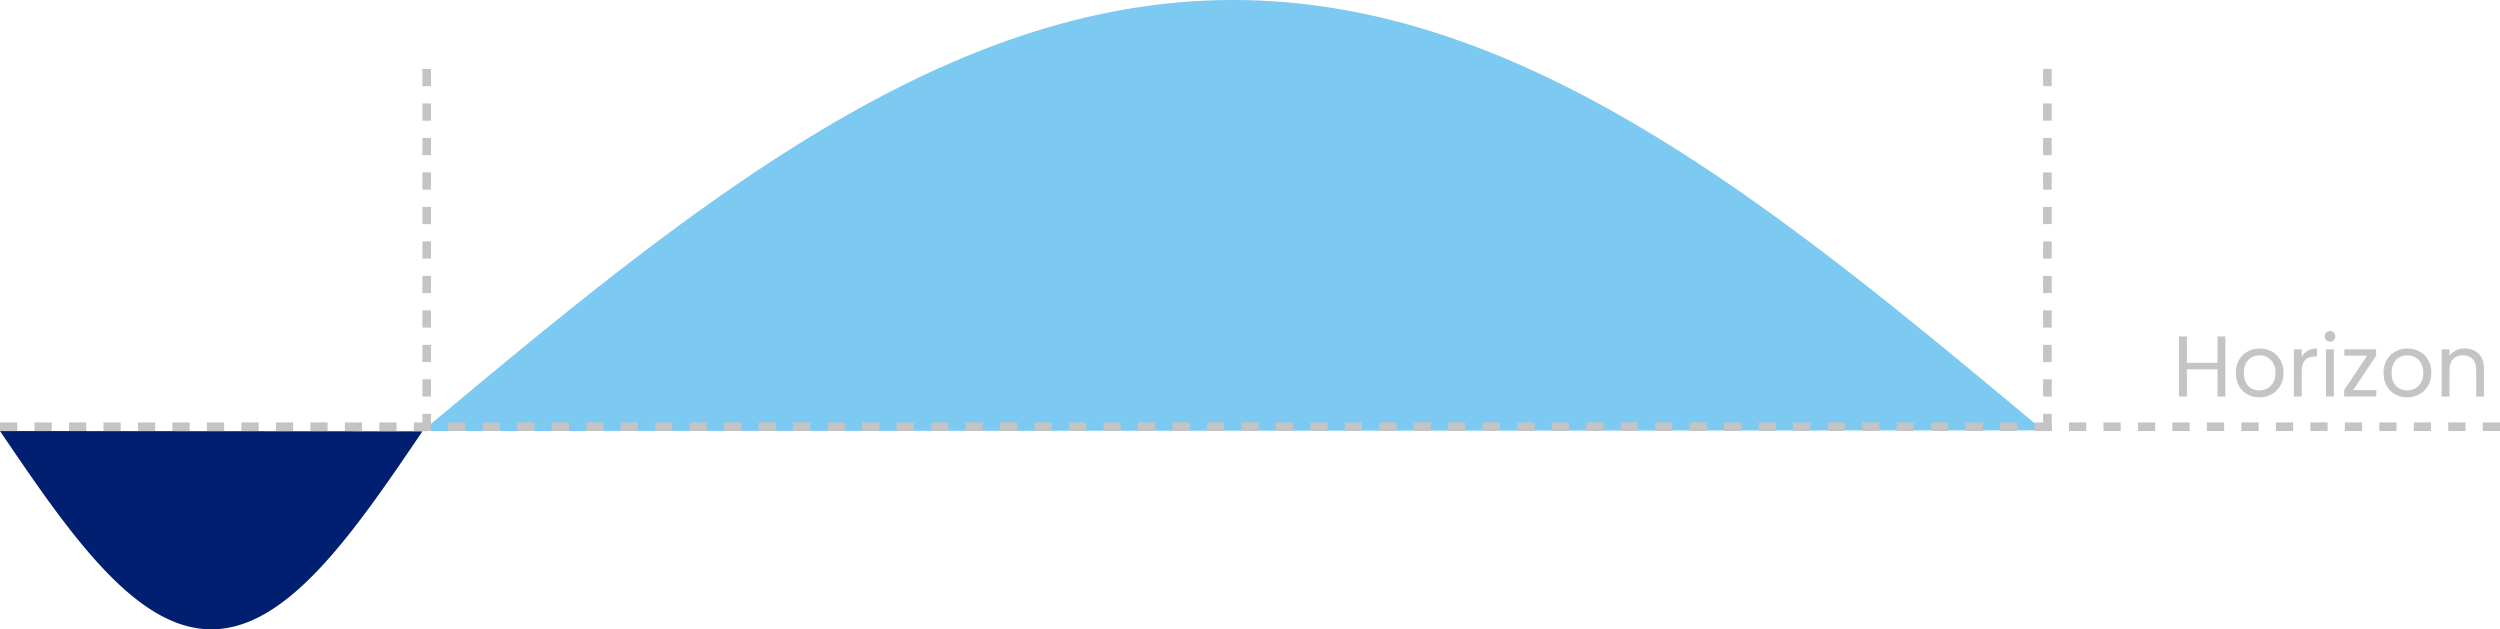 <svg width="290" height="73" viewBox="0 0 290 73" fill="none" xmlns="http://www.w3.org/2000/svg">
<path d="M0.312 50.46L0 50L49 50.037L48.688 50.497L48.376 50.956L48.064 51.416L47.752 51.875L47.44 52.333L47.127 52.79L46.815 53.246L46.503 53.701L46.191 54.154L45.879 54.605L45.567 55.055L45.255 55.503L44.943 55.949L44.631 56.392L44.319 56.832L44.006 57.27L43.694 57.705L43.382 58.137L43.07 58.566L42.758 58.991L42.446 59.412L42.134 59.83L41.822 60.244L41.51 60.654L41.197 61.059L40.885 61.461L40.573 61.857L40.261 62.249L39.949 62.636L39.637 63.017L39.325 63.394L39.013 63.765L38.701 64.131L38.389 64.491L38.076 64.846L37.764 65.194L37.452 65.536L37.14 65.872L36.828 66.202L36.516 66.525L36.204 66.842L35.892 67.152L35.58 67.455L35.267 67.751L34.955 68.04L34.643 68.322L34.331 68.596L34.019 68.863L33.707 69.123L33.395 69.374L33.083 69.618L32.771 69.855L32.459 70.083L32.147 70.303L31.834 70.515L31.522 70.719L31.21 70.915L30.898 71.102L30.586 71.281L30.274 71.451L29.962 71.613L29.65 71.766L29.338 71.91L29.026 72.046L28.713 72.172L28.401 72.29L28.089 72.399L27.777 72.499L27.465 72.591L27.153 72.672L26.841 72.745L26.529 72.809L26.217 72.864L25.904 72.909L25.592 72.946L25.28 72.973L24.968 72.991L24.656 73L24.344 73L24.032 72.99L23.72 72.971L23.408 72.943L23.096 72.906L22.783 72.86L22.471 72.805L22.159 72.74L21.847 72.666L21.535 72.584L21.223 72.492L20.911 72.391L20.599 72.281L20.287 72.163L19.974 72.035L19.662 71.899L19.35 71.754L19.038 71.6L18.726 71.438L18.414 71.267L18.102 71.087L17.79 70.9L17.478 70.703L17.166 70.499L16.854 70.286L16.541 70.065L16.229 69.836L15.917 69.599L15.605 69.355L15.293 69.102L14.981 68.842L14.669 68.575L14.357 68.3L14.045 68.017L13.732 67.728L13.42 67.431L13.108 67.127L12.796 66.817L12.484 66.5L12.172 66.176L11.86 65.846L11.548 65.509L11.236 65.166L10.924 64.818L10.611 64.463L10.299 64.102L9.987 63.736L9.675 63.364L9.363 62.987L9.051 62.605L8.739 62.218L8.427 61.826L8.115 61.429L7.803 61.027L7.49 60.621L7.178 60.211L6.866 59.797L6.554 59.379L6.242 58.957L5.93 58.532L5.618 58.103L5.306 57.67L4.994 57.235L4.682 56.797L4.369 56.356L4.057 55.913L3.745 55.467L3.433 55.02L3.121 54.57L2.809 54.118L2.497 53.664L2.185 53.21L1.873 52.754L1.561 52.296L1.248 51.838L0.936 51.379L0.624 50.92L0.312 50.46Z" fill="#001F70"/>
<path d="M49.599 49.5L49 50L237 49.92L236.401 49.42L235.803 48.92L235.204 48.421L234.605 47.921L234.006 47.422L233.408 46.922L232.809 46.423L232.21 45.925L231.611 45.427L231.013 44.929L230.414 44.432L229.815 43.935L229.217 43.439L228.618 42.944L228.019 42.449L227.42 41.956L226.822 41.462L226.223 40.97L225.624 40.479L225.025 39.989L224.427 39.499L223.828 39.011L223.229 38.524L222.631 38.038L222.032 37.553L221.433 37.069L220.834 36.587L220.236 36.106L219.637 35.626L219.038 35.148L218.439 34.671L217.841 34.196L217.242 33.722L216.643 33.251L216.045 32.78L215.446 32.312L214.847 31.845L214.248 31.38L213.65 30.917L213.051 30.456L212.452 29.997L211.854 29.539L211.255 29.084L210.656 28.631L210.057 28.18L209.459 27.731L208.86 27.285L208.261 26.84L207.662 26.398L207.064 25.959L206.465 25.522L205.866 25.087L205.268 24.655L204.669 24.225L204.07 23.798L203.471 23.373L202.873 22.951L202.274 22.532L201.675 22.116L201.076 21.702L200.478 21.291L199.879 20.884L199.28 20.478L198.682 20.076L198.083 19.677L197.484 19.281L196.885 18.888L196.287 18.498L195.688 18.112L195.089 17.728L194.49 17.348L193.892 16.971L193.293 16.597L192.694 16.227L192.096 15.86L191.497 15.496L190.898 15.136L190.299 14.78L189.701 14.426L189.102 14.077L188.503 13.731L187.904 13.388L187.306 13.05L186.707 12.715L186.108 12.383L185.51 12.056L184.911 11.732L184.312 11.412L183.713 11.096L183.115 10.784L182.516 10.476L181.917 10.172L181.318 9.871L180.72 9.575L180.121 9.283L179.522 8.995L178.924 8.711L178.325 8.431L177.726 8.155L177.127 7.883L176.529 7.616L175.93 7.353L175.331 7.094L174.732 6.84L174.134 6.589L173.535 6.343L172.936 6.102L172.338 5.865L171.739 5.632L171.14 5.404L170.541 5.18L169.943 4.96L169.344 4.745L168.745 4.535L168.146 4.329L167.548 4.128L166.949 3.931L166.35 3.739L165.752 3.552L165.153 3.369L164.554 3.191L163.955 3.018L163.357 2.849L162.758 2.685L162.159 2.526L161.561 2.371L160.962 2.221L160.363 2.076L159.764 1.936L159.166 1.801L158.567 1.67L157.968 1.545L157.369 1.424L156.771 1.308L156.172 1.196L155.573 1.09L154.975 0.989L154.376 0.892L153.777 0.801L153.178 0.714L152.58 0.632L151.981 0.555L151.382 0.484L150.783 0.417L150.185 0.355L149.586 0.298L148.987 0.246L148.389 0.199L147.79 0.157L147.191 0.12L146.592 0.088L145.994 0.06L145.395 0.038L144.796 0.021L144.197 0.009L143.599 0.002L143 0L142.401 0.003L141.803 0.011L141.204 0.024L140.605 0.042L140.006 0.064L139.408 0.092L138.809 0.125L138.21 0.163L137.611 0.206L137.013 0.254L136.414 0.307L135.815 0.364L135.217 0.427L134.618 0.495L134.019 0.567L133.42 0.645L132.822 0.728L132.223 0.815L131.624 0.907L131.025 1.005L130.427 1.107L129.828 1.214L129.229 1.326L128.631 1.443L128.032 1.564L127.433 1.691L126.834 1.822L126.236 1.958L125.637 2.099L125.038 2.245L124.439 2.395L123.841 2.551L123.242 2.711L122.643 2.876L122.045 3.045L121.446 3.219L120.847 3.398L120.248 3.582L119.65 3.77L119.051 3.962L118.452 4.16L117.854 4.362L117.255 4.568L116.656 4.779L116.057 4.995L115.459 5.215L114.86 5.44L114.261 5.669L113.662 5.902L113.064 6.14L112.465 6.382L111.866 6.629L111.268 6.88L110.669 7.135L110.07 7.395L109.471 7.658L108.873 7.926L108.274 8.199L107.675 8.475L107.076 8.756L106.478 9.04L105.879 9.329L105.28 9.622L104.682 9.919L104.083 10.22L103.484 10.525L102.885 10.834L102.287 11.146L101.688 11.463L101.089 11.784L100.49 12.108L99.892 12.436L99.293 12.768L98.694 13.103L98.096 13.443L97.497 13.786L96.898 14.132L96.299 14.482L95.701 14.836L95.102 15.193L94.503 15.554L93.904 15.918L93.306 16.286L92.707 16.657L92.108 17.031L91.51 17.408L90.911 17.789L90.312 18.173L89.713 18.56L89.115 18.951L88.516 19.344L87.917 19.741L87.319 20.14L86.72 20.543L86.121 20.948L85.522 21.357L84.924 21.768L84.325 22.182L83.726 22.599L83.127 23.018L82.529 23.441L81.93 23.866L81.331 24.293L80.733 24.723L80.134 25.156L79.535 25.591L78.936 26.029L78.338 26.469L77.739 26.911L77.14 27.356L76.541 27.803L75.943 28.252L75.344 28.703L74.745 29.157L74.147 29.612L73.548 30.07L72.949 30.529L72.35 30.991L71.752 31.454L71.153 31.919L70.554 32.386L69.955 32.855L69.357 33.326L68.758 33.798L68.159 34.272L67.561 34.747L66.962 35.224L66.363 35.702L65.764 36.182L65.166 36.663L64.567 37.146L63.968 37.63L63.369 38.115L62.771 38.601L62.172 39.089L61.573 39.577L60.974 40.066L60.376 40.557L59.777 41.048L59.178 41.541L58.58 42.034L57.981 42.528L57.382 43.023L56.783 43.518L56.185 44.014L55.586 44.511L54.987 45.008L54.389 45.506L53.79 46.004L53.191 46.503L52.592 47.002L51.994 47.501L51.395 48.001L50.796 48.5L50.197 49L49.599 49.5Z" fill="#7CC9F2"/>
<line x1="49.5" y1="50" x2="49.5" y2="8" stroke="#C4C4C4" stroke-dasharray="2 2"/>
<line y1="49.5" x2="290" y2="49.5" stroke="#C4C4C4" stroke-dasharray="2 2"/>
<line x1="237.5" y1="50" x2="237.5" y2="8" stroke="#C4C4C4" stroke-dasharray="2 2"/>
<path d="M258.14 39.03V46H257.23V42.84H253.68V46H252.77V39.03H253.68V42.09H257.23V39.03H258.14ZM262.084 46.09C261.57 46.09 261.104 45.973 260.684 45.74C260.27 45.507 259.944 45.177 259.704 44.75C259.47 44.317 259.354 43.817 259.354 43.25C259.354 42.69 259.474 42.197 259.714 41.77C259.96 41.337 260.294 41.007 260.714 40.78C261.134 40.547 261.604 40.43 262.124 40.43C262.644 40.43 263.114 40.547 263.534 40.78C263.954 41.007 264.284 41.333 264.524 41.76C264.77 42.187 264.894 42.683 264.894 43.25C264.894 43.817 264.767 44.317 264.514 44.75C264.267 45.177 263.93 45.507 263.504 45.74C263.077 45.973 262.604 46.09 262.084 46.09ZM262.084 45.29C262.41 45.29 262.717 45.213 263.004 45.06C263.29 44.907 263.52 44.677 263.694 44.37C263.874 44.063 263.964 43.69 263.964 43.25C263.964 42.81 263.877 42.437 263.704 42.13C263.53 41.823 263.304 41.597 263.024 41.45C262.744 41.297 262.44 41.22 262.114 41.22C261.78 41.22 261.474 41.297 261.194 41.45C260.92 41.597 260.7 41.823 260.534 42.13C260.367 42.437 260.284 42.81 260.284 43.25C260.284 43.697 260.364 44.073 260.524 44.38C260.69 44.687 260.91 44.917 261.184 45.07C261.457 45.217 261.757 45.29 262.084 45.29ZM267 41.41C267.16 41.097 267.387 40.853 267.68 40.68C267.98 40.507 268.344 40.42 268.77 40.42V41.36H268.53C267.51 41.36 267 41.913 267 43.02V46H266.09V40.52H267V41.41ZM270.291 39.63C270.117 39.63 269.971 39.57 269.851 39.45C269.731 39.33 269.671 39.183 269.671 39.01C269.671 38.837 269.731 38.69 269.851 38.57C269.971 38.45 270.117 38.39 270.291 38.39C270.457 38.39 270.597 38.45 270.711 38.57C270.831 38.69 270.891 38.837 270.891 39.01C270.891 39.183 270.831 39.33 270.711 39.45C270.597 39.57 270.457 39.63 270.291 39.63ZM270.731 40.52V46H269.821V40.52H270.731ZM272.962 45.25H275.652V46H271.922V45.25L274.582 41.26H271.942V40.52H275.632V41.26L272.962 45.25ZM279.223 46.09C278.709 46.09 278.243 45.973 277.823 45.74C277.409 45.507 277.083 45.177 276.843 44.75C276.609 44.317 276.493 43.817 276.493 43.25C276.493 42.69 276.613 42.197 276.853 41.77C277.099 41.337 277.433 41.007 277.853 40.78C278.273 40.547 278.743 40.43 279.263 40.43C279.783 40.43 280.253 40.547 280.673 40.78C281.093 41.007 281.423 41.333 281.663 41.76C281.909 42.187 282.033 42.683 282.033 43.25C282.033 43.817 281.906 44.317 281.653 44.75C281.406 45.177 281.069 45.507 280.643 45.74C280.216 45.973 279.743 46.09 279.223 46.09ZM279.223 45.29C279.549 45.29 279.856 45.213 280.143 45.06C280.429 44.907 280.659 44.677 280.833 44.37C281.013 44.063 281.103 43.69 281.103 43.25C281.103 42.81 281.016 42.437 280.843 42.13C280.669 41.823 280.443 41.597 280.163 41.45C279.883 41.297 279.579 41.22 279.253 41.22C278.919 41.22 278.613 41.297 278.333 41.45C278.059 41.597 277.839 41.823 277.673 42.13C277.506 42.437 277.423 42.81 277.423 43.25C277.423 43.697 277.503 44.073 277.663 44.38C277.829 44.687 278.049 44.917 278.323 45.07C278.596 45.217 278.896 45.29 279.223 45.29ZM285.899 40.42C286.566 40.42 287.106 40.623 287.519 41.03C287.932 41.43 288.139 42.01 288.139 42.77V46H287.239V42.9C287.239 42.353 287.102 41.937 286.829 41.65C286.556 41.357 286.182 41.21 285.709 41.21C285.229 41.21 284.846 41.36 284.559 41.66C284.279 41.96 284.139 42.397 284.139 42.97V46H283.229V40.52H284.139V41.3C284.319 41.02 284.562 40.803 284.869 40.65C285.182 40.497 285.526 40.42 285.899 40.42Z" fill="#C4C4C4"/>
</svg>

